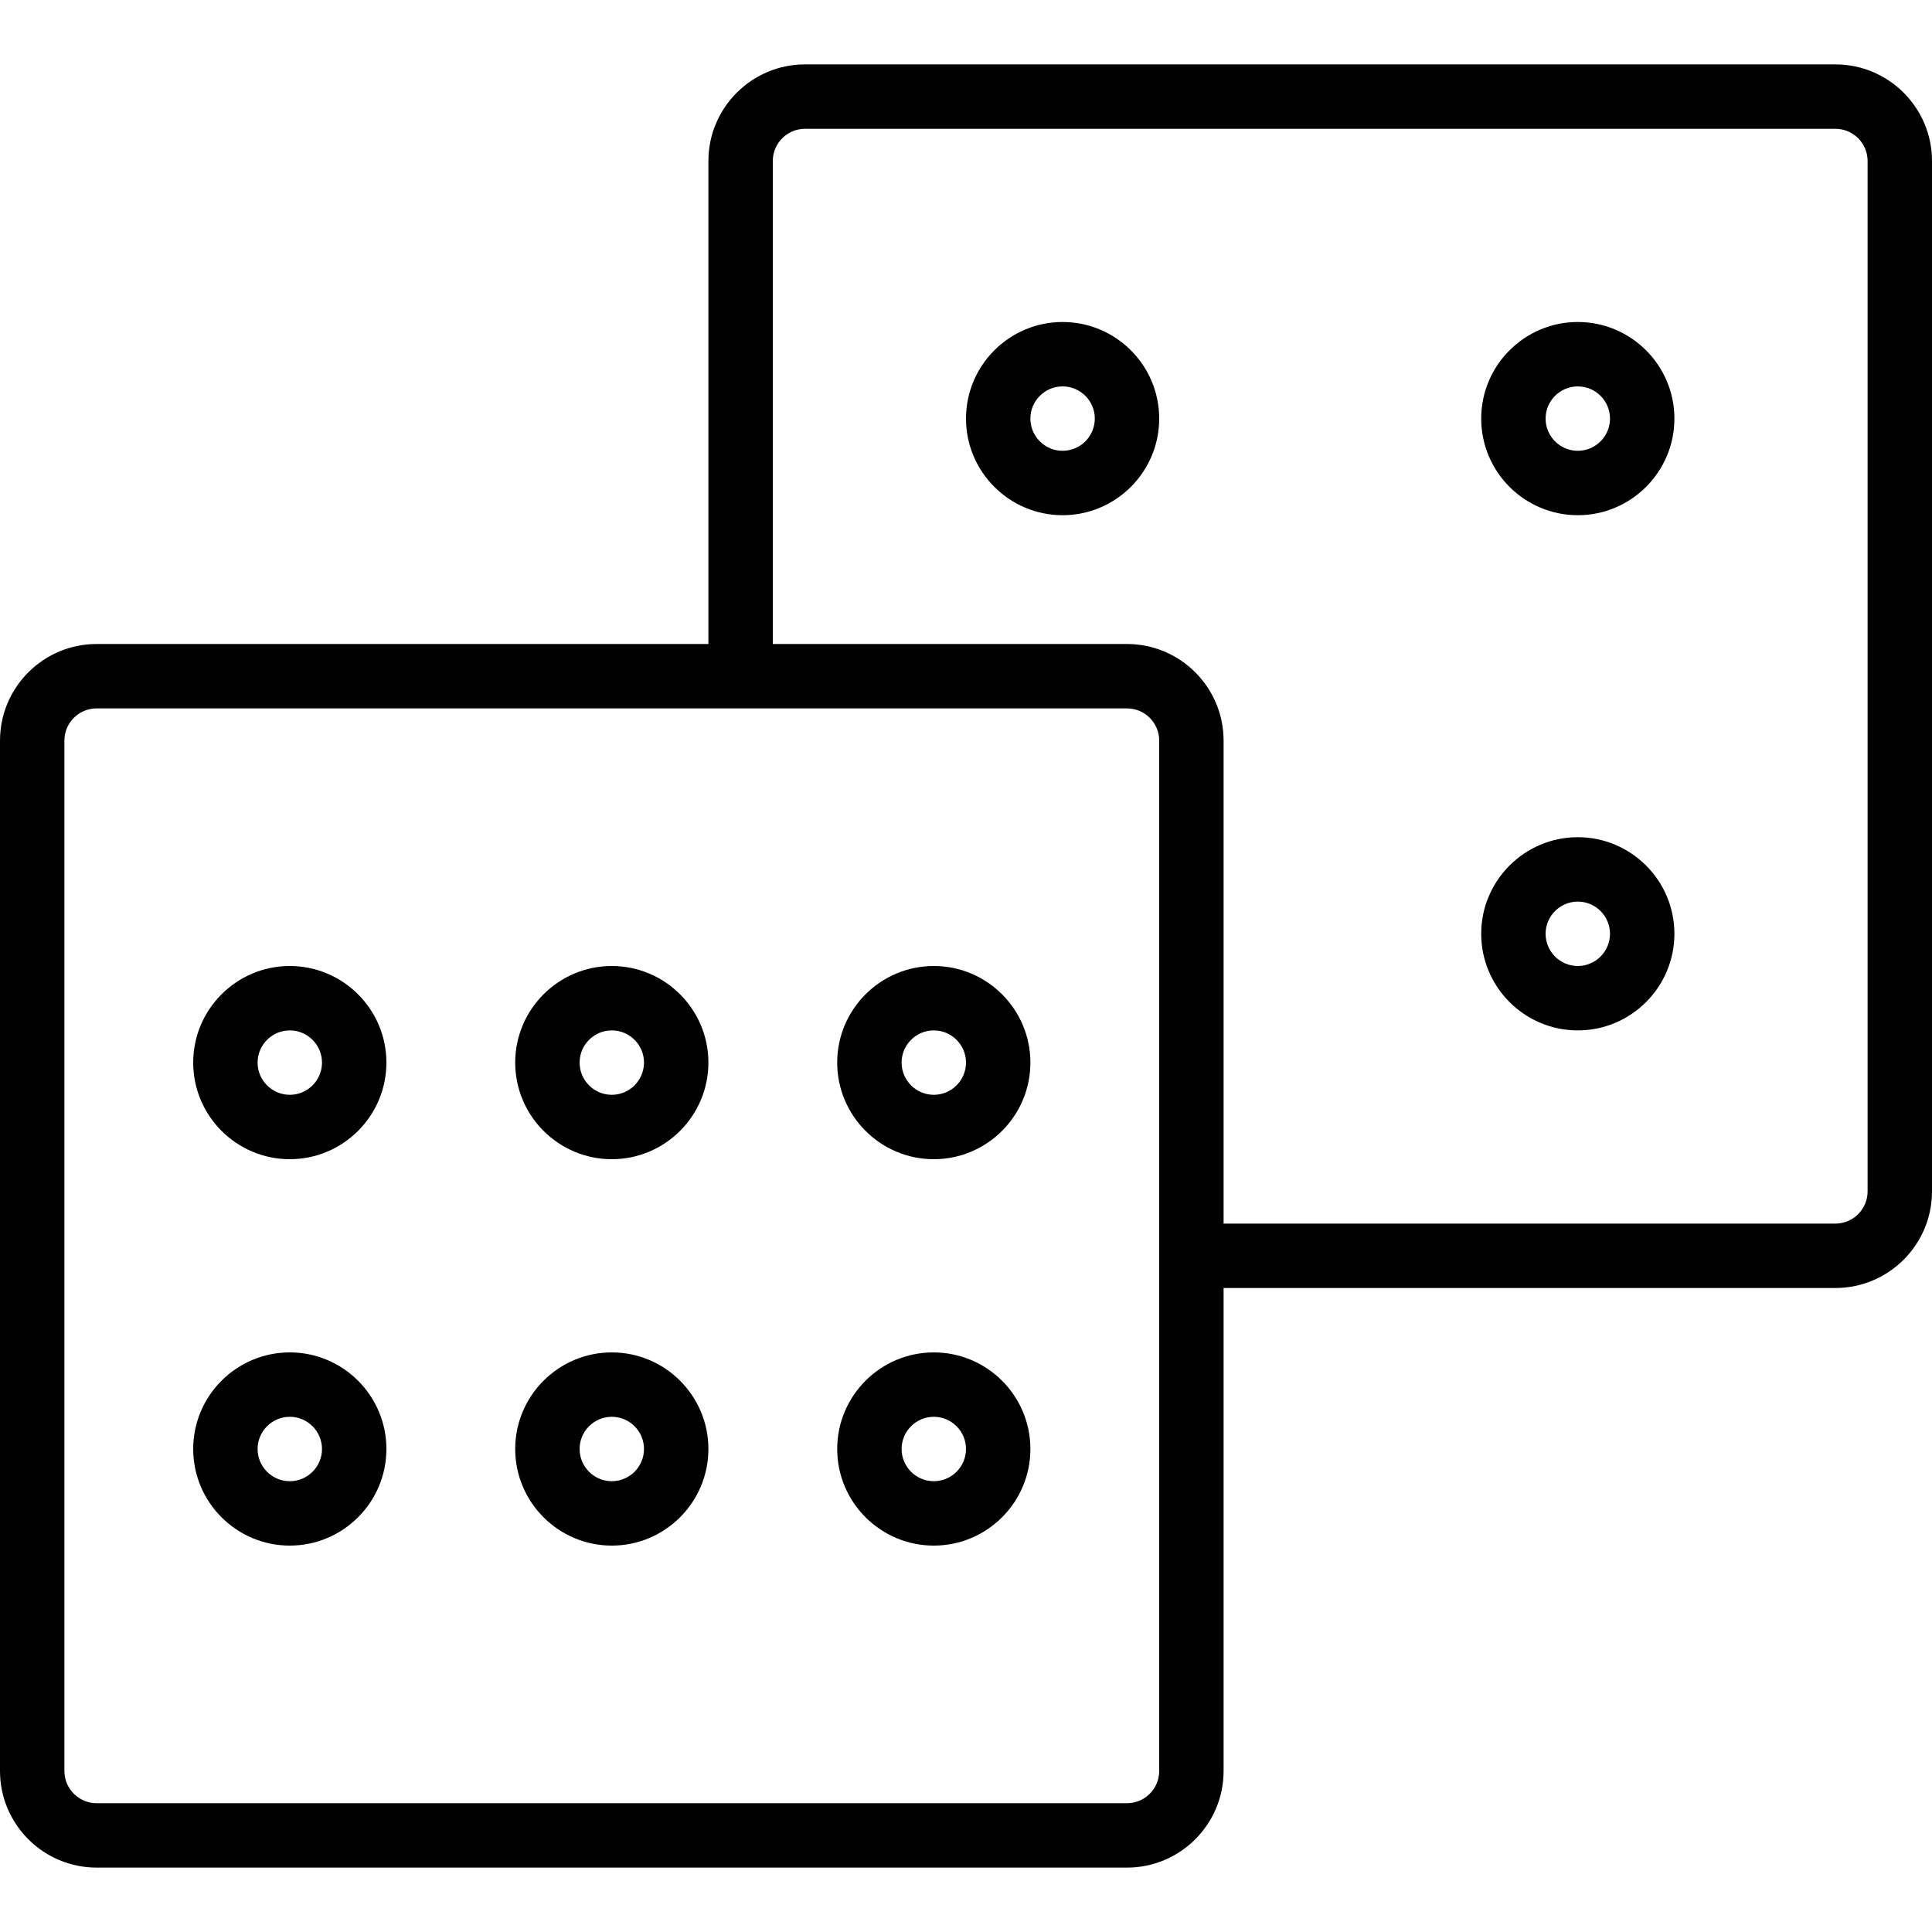 <?xml version="1.0" encoding="utf-8"?>
<!-- Generator: Adobe Illustrator 17.0.0, SVG Export Plug-In . SVG Version: 6.00 Build 0)  -->
<!DOCTYPE svg PUBLIC "-//W3C//DTD SVG 1.1//EN" "http://www.w3.org/Graphics/SVG/1.1/DTD/svg11.dtd">
<svg version="1.1" id="Layer_1" xmlns="http://www.w3.org/2000/svg" xmlns:xlink="http://www.w3.org/1999/xlink" x="0px" y="0px"
	 width="60px" height="60px" viewBox="0 0 60 60" enable-background="new 0 0 60 60" xml:space="preserve">
<g>
	<path fill="#010101" d="M57,2H25c-1.654,0-3,1.346-3,3v15H3c-1.654,0-3,1.346-3,3v32c0,1.654,1.346,3,3,3h32c1.654,0,3-1.346,3-3
		V40h19c1.654,0,3-1.346,3-3V5C60,3.346,58.654,2,57,2z M36,55c0,0.551-0.449,1-1,1H3c-0.551,0-1-0.449-1-1V23c0-0.551,0.449-1,1-1
		h32c0.551,0,1,0.449,1,1V55z M58,37c0,0.551-0.449,1-1,1H38V23c0-1.654-1.346-3-3-3H24V5c0-0.551,0.449-1,1-1h32
		c0.551,0,1,0.449,1,1V37z"/>
	<path fill="#010101" d="M9,30c-1.654,0-3,1.346-3,3s1.346,3,3,3s3-1.346,3-3S10.654,30,9,30z M9,34c-0.551,0-1-0.449-1-1
		s0.449-1,1-1s1,0.449,1,1S9.551,34,9,34z"/>
	<path fill="#010101" d="M19,30c-1.654,0-3,1.346-3,3s1.346,3,3,3s3-1.346,3-3S20.654,30,19,30z M19,34c-0.551,0-1-0.449-1-1
		s0.449-1,1-1s1,0.449,1,1S19.551,34,19,34z"/>
	<path fill="#010101" d="M29,30c-1.654,0-3,1.346-3,3s1.346,3,3,3s3-1.346,3-3S30.654,30,29,30z M29,34c-0.551,0-1-0.449-1-1
		s0.449-1,1-1s1,0.449,1,1S29.551,34,29,34z"/>
	<path fill="#010101" d="M49,10c-1.654,0-3,1.346-3,3s1.346,3,3,3s3-1.346,3-3S50.654,10,49,10z M49,14c-0.551,0-1-0.449-1-1
		s0.449-1,1-1s1,0.449,1,1S49.551,14,49,14z"/>
	<path fill="#010101" d="M49,26c-1.654,0-3,1.346-3,3s1.346,3,3,3s3-1.346,3-3S50.654,26,49,26z M49,30c-0.551,0-1-0.449-1-1
		s0.449-1,1-1s1,0.449,1,1S49.551,30,49,30z"/>
	<path fill="#010101" d="M33,10c-1.654,0-3,1.346-3,3s1.346,3,3,3s3-1.346,3-3S34.654,10,33,10z M33,14c-0.551,0-1-0.449-1-1
		s0.449-1,1-1s1,0.449,1,1S33.551,14,33,14z"/>
	<path fill="#010101" d="M9,42c-1.654,0-3,1.346-3,3s1.346,3,3,3s3-1.346,3-3S10.654,42,9,42z M9,46c-0.551,0-1-0.449-1-1
		s0.449-1,1-1s1,0.449,1,1S9.551,46,9,46z"/>
	<path fill="#010101" d="M19,42c-1.654,0-3,1.346-3,3s1.346,3,3,3s3-1.346,3-3S20.654,42,19,42z M19,46c-0.551,0-1-0.449-1-1
		s0.449-1,1-1s1,0.449,1,1S19.551,46,19,46z"/>
	<path fill="#010101" d="M29,42c-1.654,0-3,1.346-3,3s1.346,3,3,3s3-1.346,3-3S30.654,42,29,42z M29,46c-0.551,0-1-0.449-1-1
		s0.449-1,1-1s1,0.449,1,1S29.551,46,29,46z"/>
</g>
</svg>
